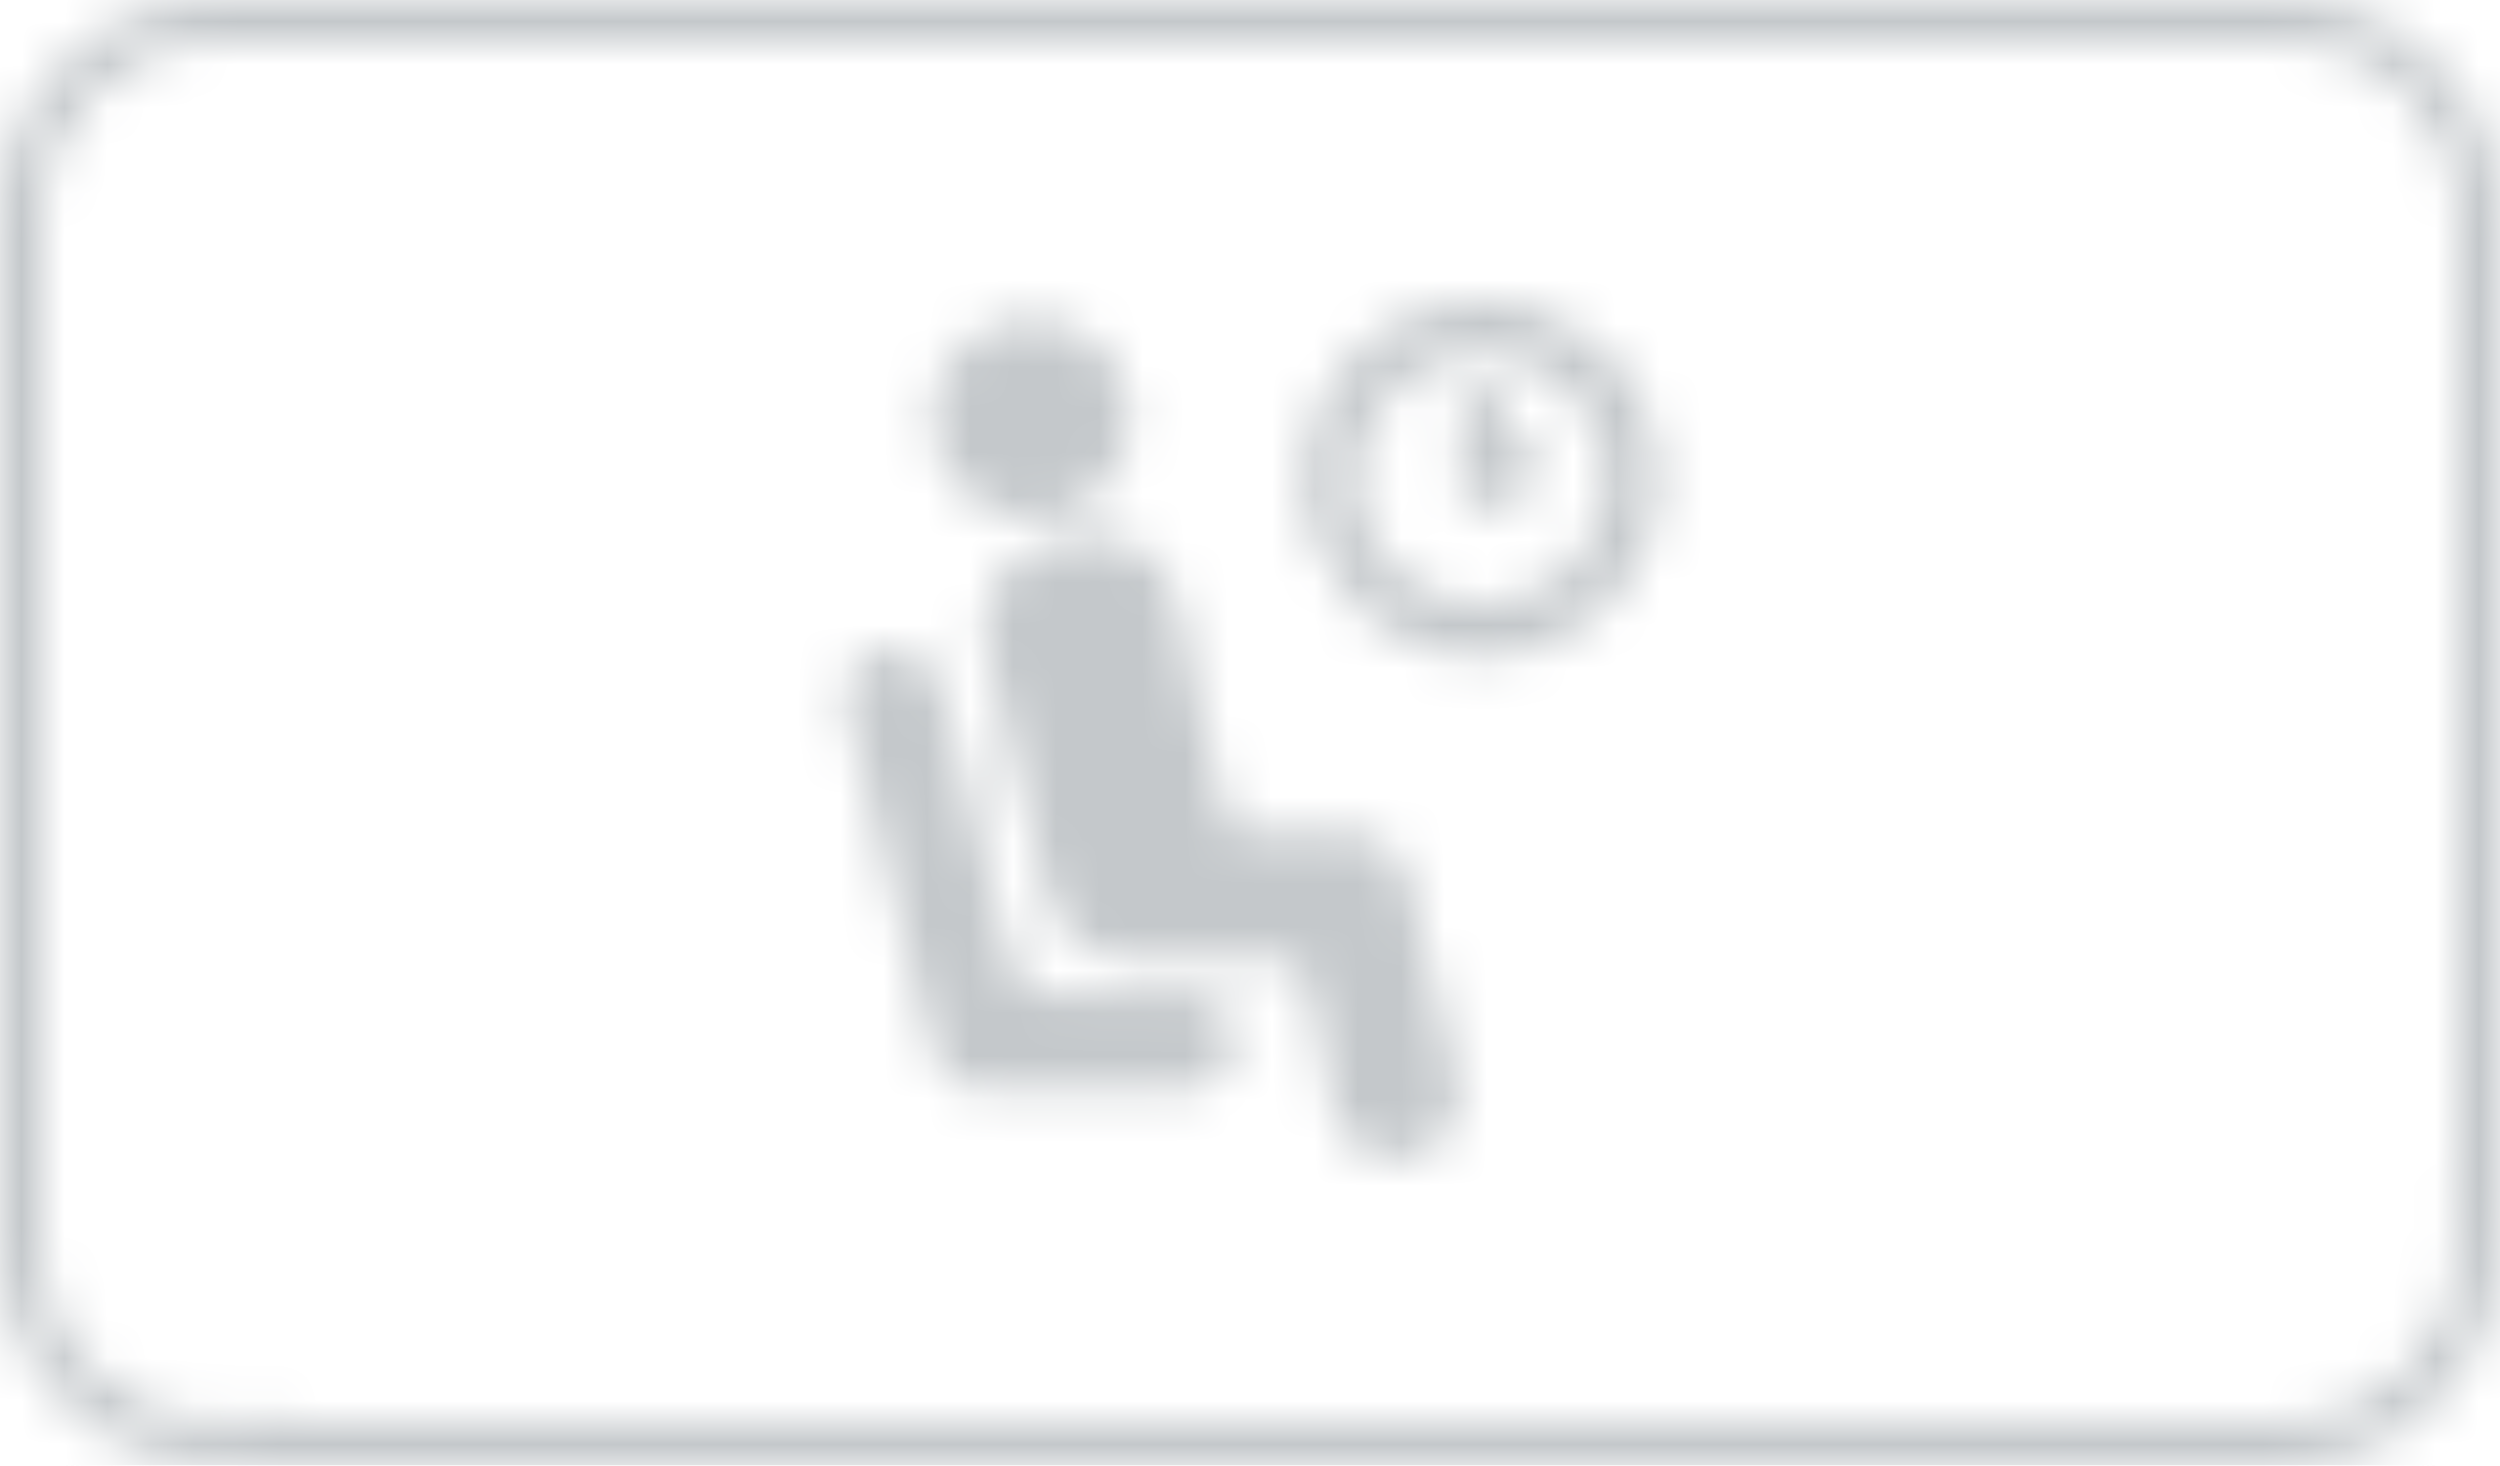 <?xml version="1.0" encoding="UTF-8"?>
<svg width="58px" height="34px" viewBox="0 0 58 34" version="1.1" xmlns="http://www.w3.org/2000/svg" xmlns:xlink="http://www.w3.org/1999/xlink">
    <!-- Generator: Sketch 48.2 (47327) - http://www.bohemiancoding.com/sketch -->
    <title>Bonds/Icons/Offers/Benefits/Airport Lounge</title>
    <desc>Created with Sketch.</desc>
    <defs>
        <path d="M58,6.953 L58,28 L57.977,28 L57.977,28.977 C57.977,31.738 55.738,33.977 52.977,33.977 L52,33.977 L52,34 L6,34 L6,33.953 L5,33.953 C2.239,33.953 9.76996262e-15,31.715 8.8817842e-15,28.953 L6.21724894e-15,27 L7.10542736e-15,7 L1.76400872e-15,5 C2.060245e-15,2.239 2.239,7.8817842e-16 5,7.8817842e-16 L6.953,-1.87635684e-15 L51,-1e-16 L53,2.09276414e-16 C55.761,3.36424258e-16 58,2.239 58,5 L58,6.953 Z M57,6.953 L57,5 C57,2.791 55.209,1 53,1 L51,1 L6.953,1 L5,1 C2.791,1 1,2.791 1,5 L1,7 L1,27 L1,28.953 C1,31.162 2.791,32.953 5,32.953 L7,32.953 L7,33 L51.023,33 L51.023,32.977 L52.977,32.977 C55.186,32.977 56.977,31.186 56.977,28.977 L56.977,26.977 L57,26.977 L57,6.953 Z" id="path-1"></path>
        <path d="M34.37,7 C36.644,7 38.489,8.845 38.489,11.119 C38.489,13.394 36.644,15.239 34.37,15.239 C32.095,15.239 30.25,13.394 30.25,11.119 C30.25,8.845 32.095,7 34.37,7 Z M34.37,14.026 C35.977,14.026 37.276,12.723 37.276,11.119 C37.276,9.516 35.973,8.213 34.37,8.213 C32.766,8.213 31.463,9.516 31.463,11.119 C31.463,12.723 32.762,14.026 34.37,14.026 Z M35.818,10.572 C35.953,10.834 35.849,11.161 35.571,11.299 L34.644,11.769 C34.636,11.773 34.624,11.777 34.616,11.78 C34.613,11.78 34.613,11.784 34.609,11.784 C34.597,11.792 34.582,11.796 34.57,11.8 C34.566,11.8 34.562,11.803 34.559,11.803 C34.547,11.803 34.535,11.807 34.524,11.811 C34.52,11.811 34.512,11.815 34.508,11.815 C34.497,11.815 34.485,11.819 34.474,11.819 C34.466,11.823 34.462,11.823 34.454,11.823 C34.443,11.823 34.435,11.823 34.423,11.823 C34.42,11.823 34.412,11.823 34.408,11.823 C34.404,11.823 34.404,11.823 34.4,11.823 C34.392,11.823 34.381,11.823 34.373,11.823 C34.365,11.819 34.354,11.819 34.346,11.819 C34.338,11.819 34.335,11.815 34.327,11.815 C34.315,11.811 34.304,11.811 34.292,11.807 C34.288,11.807 34.28,11.803 34.277,11.803 C34.265,11.8 34.253,11.796 34.242,11.792 C34.238,11.788 34.23,11.788 34.223,11.784 C34.211,11.78 34.203,11.777 34.195,11.773 C34.083,11.726 33.983,11.638 33.925,11.523 C33.913,11.496 33.902,11.469 33.894,11.442 C33.894,11.442 33.894,11.438 33.894,11.438 C33.89,11.426 33.886,11.411 33.883,11.396 C33.879,11.392 33.879,11.388 33.879,11.384 C33.875,11.372 33.871,11.357 33.871,11.345 C33.867,11.342 33.867,11.334 33.867,11.33 C33.867,11.319 33.867,11.307 33.867,11.295 C33.867,11.292 33.867,11.284 33.867,11.28 L33.867,9.548 C33.867,9.252 34.11,9.009 34.408,9.009 C34.705,9.009 34.949,9.252 34.949,9.548 L34.949,10.41 L35.092,10.337 C35.358,10.202 35.683,10.306 35.818,10.572 Z M23.92,12.024 C22.644,12.024 21.609,10.989 21.609,9.713 C21.609,8.437 22.644,7.402 23.92,7.402 C25.197,7.402 26.231,8.437 26.231,9.713 C26.231,10.989 25.197,12.024 23.92,12.024 Z M33.824,25.061 C34.02,25.851 33.526,26.656 32.731,26.851 C31.935,27.046 31.124,26.555 30.928,25.765 C30.928,25.765 30.356,22.286 30.042,22.286 L26.444,22.286 C26.374,22.286 26.303,22.282 26.232,22.271 C26.232,22.271 26.229,22.271 26.229,22.271 C25.335,22.271 24.516,21.664 24.292,20.765 L22.874,15.044 C22.607,13.966 23.277,12.873 24.359,12.608 L24.869,12.484 C25.954,12.219 27.056,12.884 27.322,13.958 C27.322,13.958 28.38,19.329 28.678,19.329 L31.277,19.329 C32.025,19.329 32.648,19.901 32.727,20.625 C32.727,20.625 32.727,20.628 32.727,20.628 L33.824,25.061 Z M27.503,23.036 C28.127,23.036 28.639,23.544 28.643,24.157 C28.643,24.778 28.131,25.286 27.507,25.286 L22.811,25.286 C22.765,25.286 22.718,25.282 22.675,25.278 C22.195,25.247 21.769,24.914 21.648,24.429 L19.634,16.438 C19.47,15.79 19.911,15.127 20.602,15.045 C21.172,14.979 21.699,15.359 21.839,15.914 L23.467,22.369 C23.565,22.761 23.92,23.036 24.326,23.036 L27.503,23.036 Z" id="path-3"></path>
    </defs>
    <g id="Icons" stroke="none" stroke-width="1" fill="none" fill-rule="evenodd">
        <g id="Bonds/Icons/Offers/Benefits/Airport-Lounge">
            <g id="Global/Outline/Rounded">
                <g id="Outline">
                    <mask id="mask-2" fill="white">
                        <use xlink:href="#path-1"></use>
                    </mask>
                    <g id="Rectangle" fill-rule="nonzero"></g>
                    <g id="Bonds/Colours/General/Light-Grey" mask="url(#mask-2)" fill="#C4C8CB">
                        <rect id="Rectangle-3" x="0" y="0" width="58" height="34"></rect>
                    </g>
                </g>
            </g>
            <mask id="mask-4" fill="white">
                <use xlink:href="#path-3"></use>
            </mask>
            <g id="Combined-Shape" fill-rule="nonzero"></g>
            <g id="Bonds/Colours/General/Light-Grey" mask="url(#mask-4)" fill="#C4C8CB">
                <rect id="Rectangle-3" x="0" y="0" width="58" height="34"></rect>
            </g>
        </g>
    </g>
</svg>